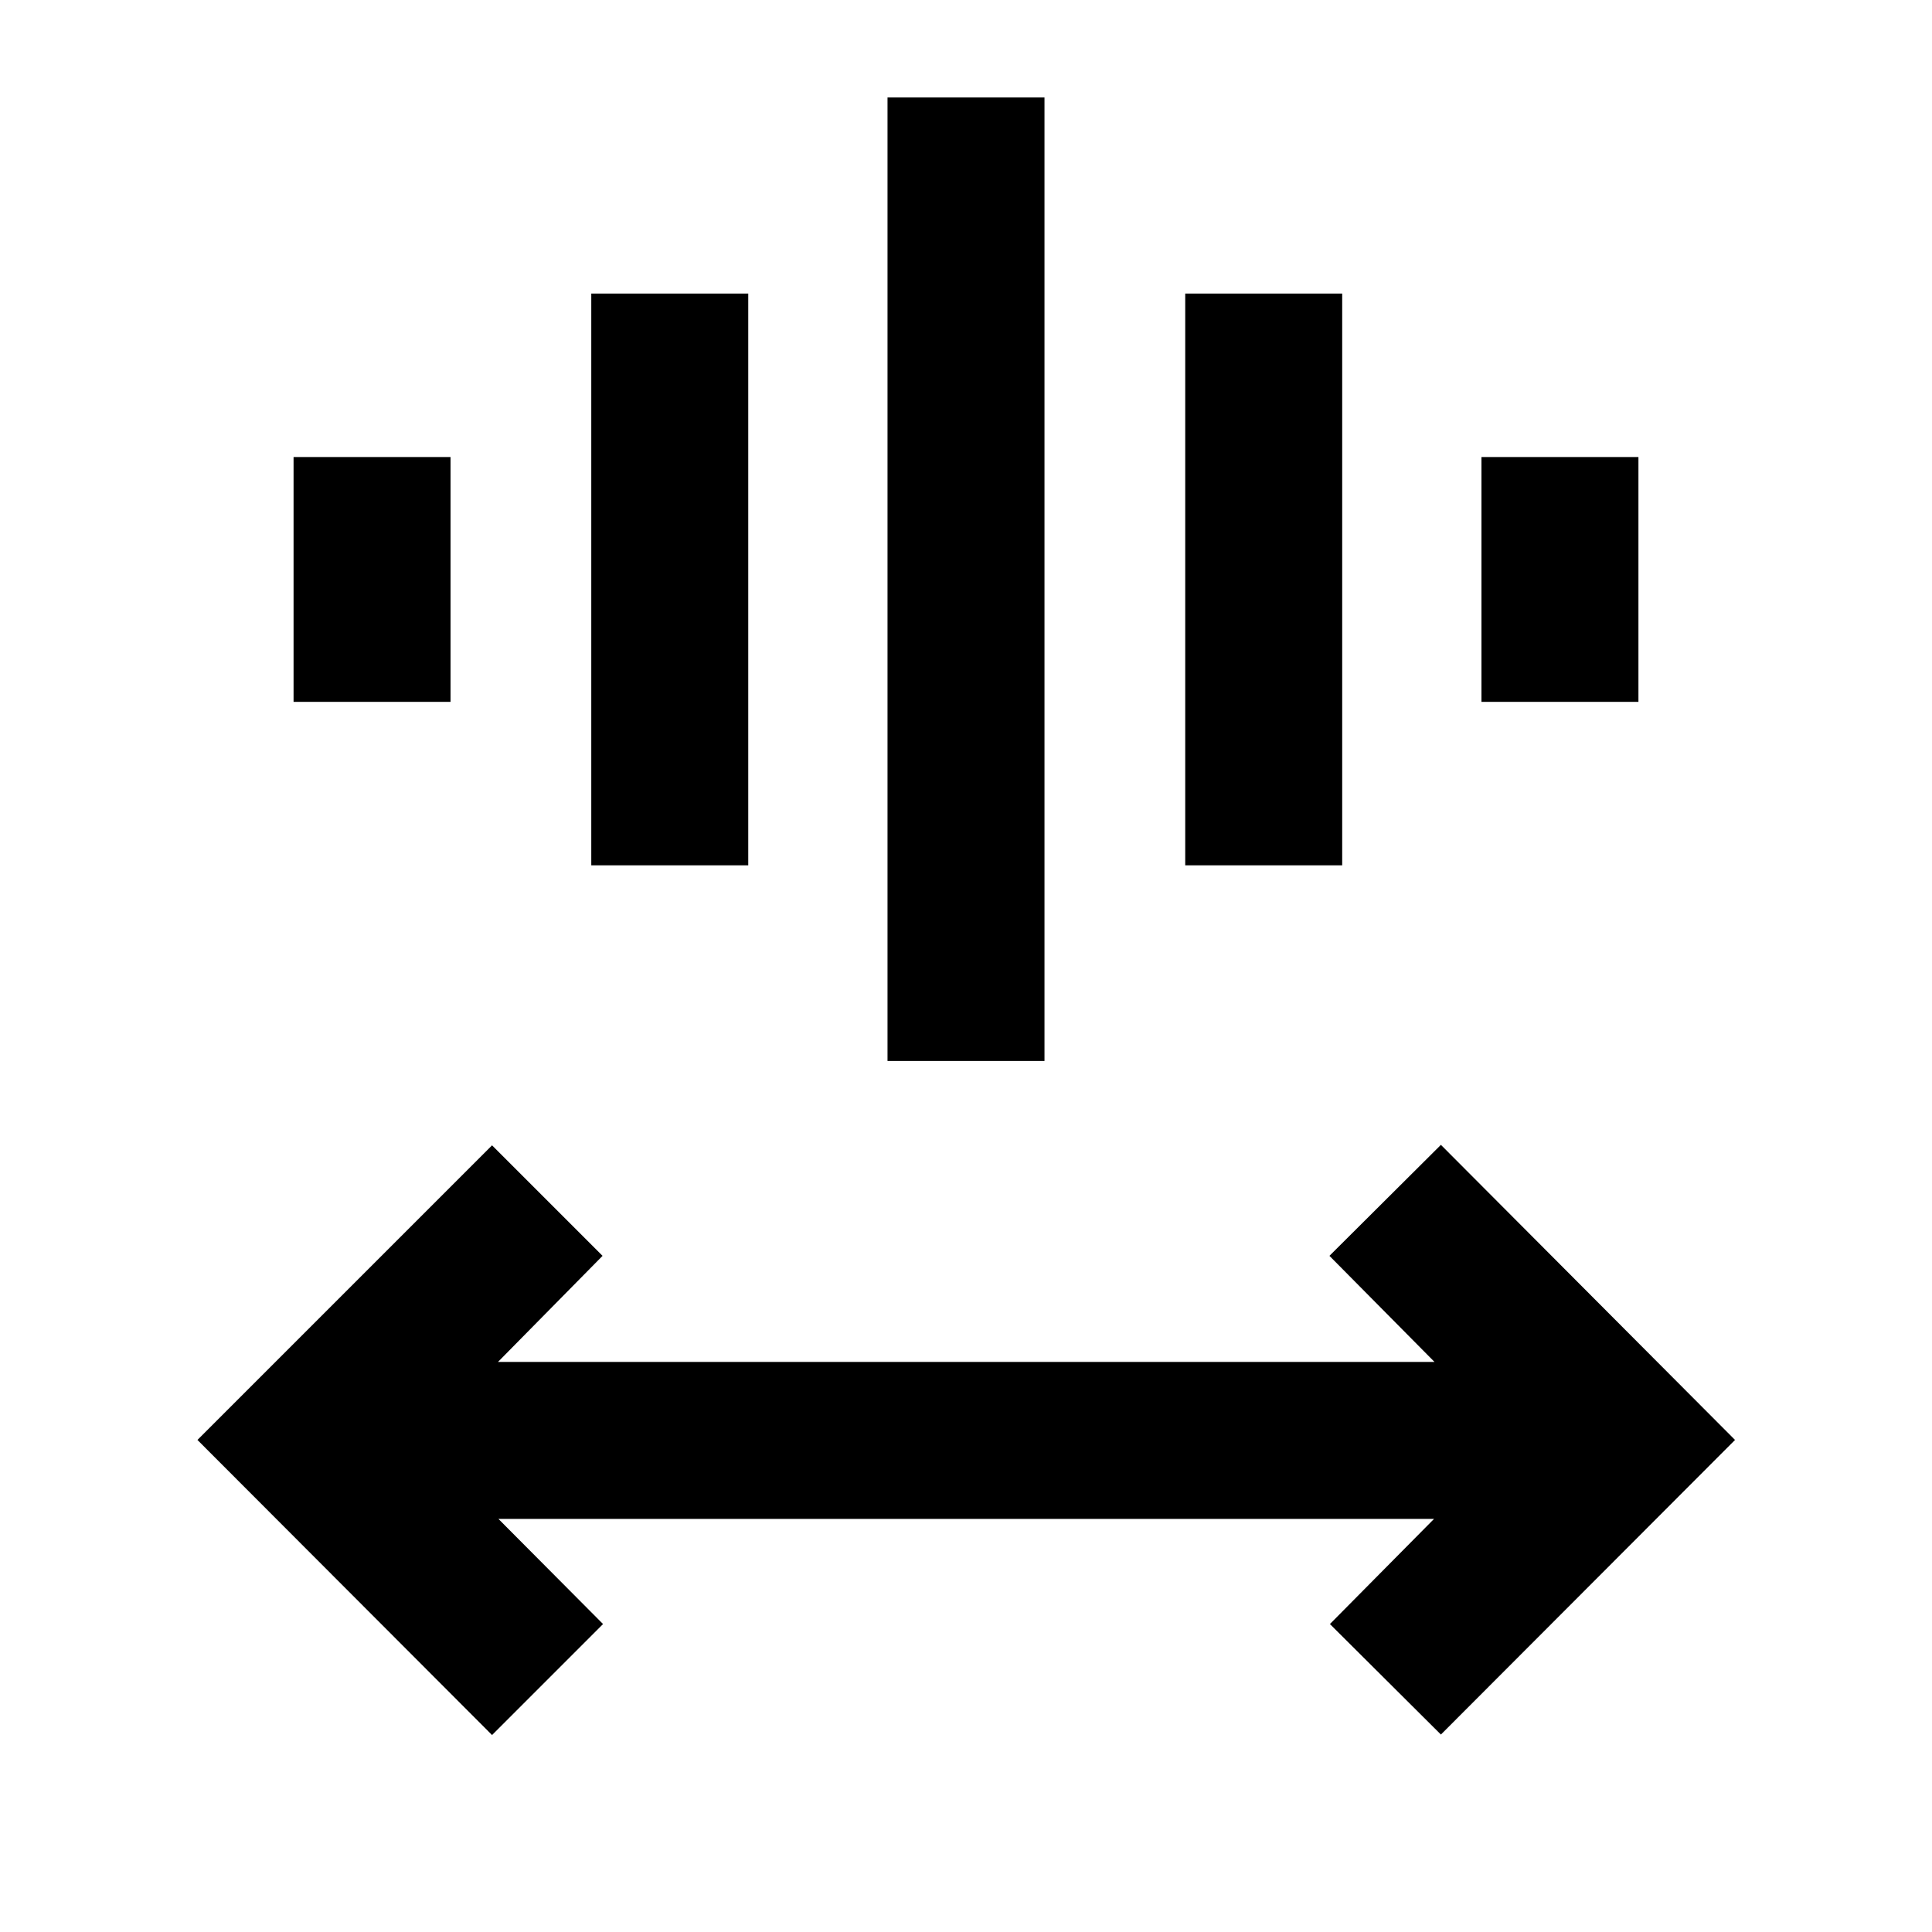 <svg xmlns="http://www.w3.org/2000/svg" height="20" viewBox="0 -960 960 960" width="20"><path d="M244.5-97.87 98.11-244.5 244.5-390.89l54.91 54.91-51.97 52.72H712.8l-52.21-52.72 55.39-55.15L862.13-244.5 715.98-98.11l-55.15-54.91 51.73-52.24H247.67l51.98 52.24-55.15 55.15ZM441-432.83v-478.74h78v478.74h-78Zm-147.2-97.19v-284.11h78v284.11h-78Zm295.13 0v-284.11h78v284.11h-78Zm-443.06-81.22v-121.67h78v121.67h-78Zm590.26 0v-121.67h78v121.67h-78Z"/></svg>